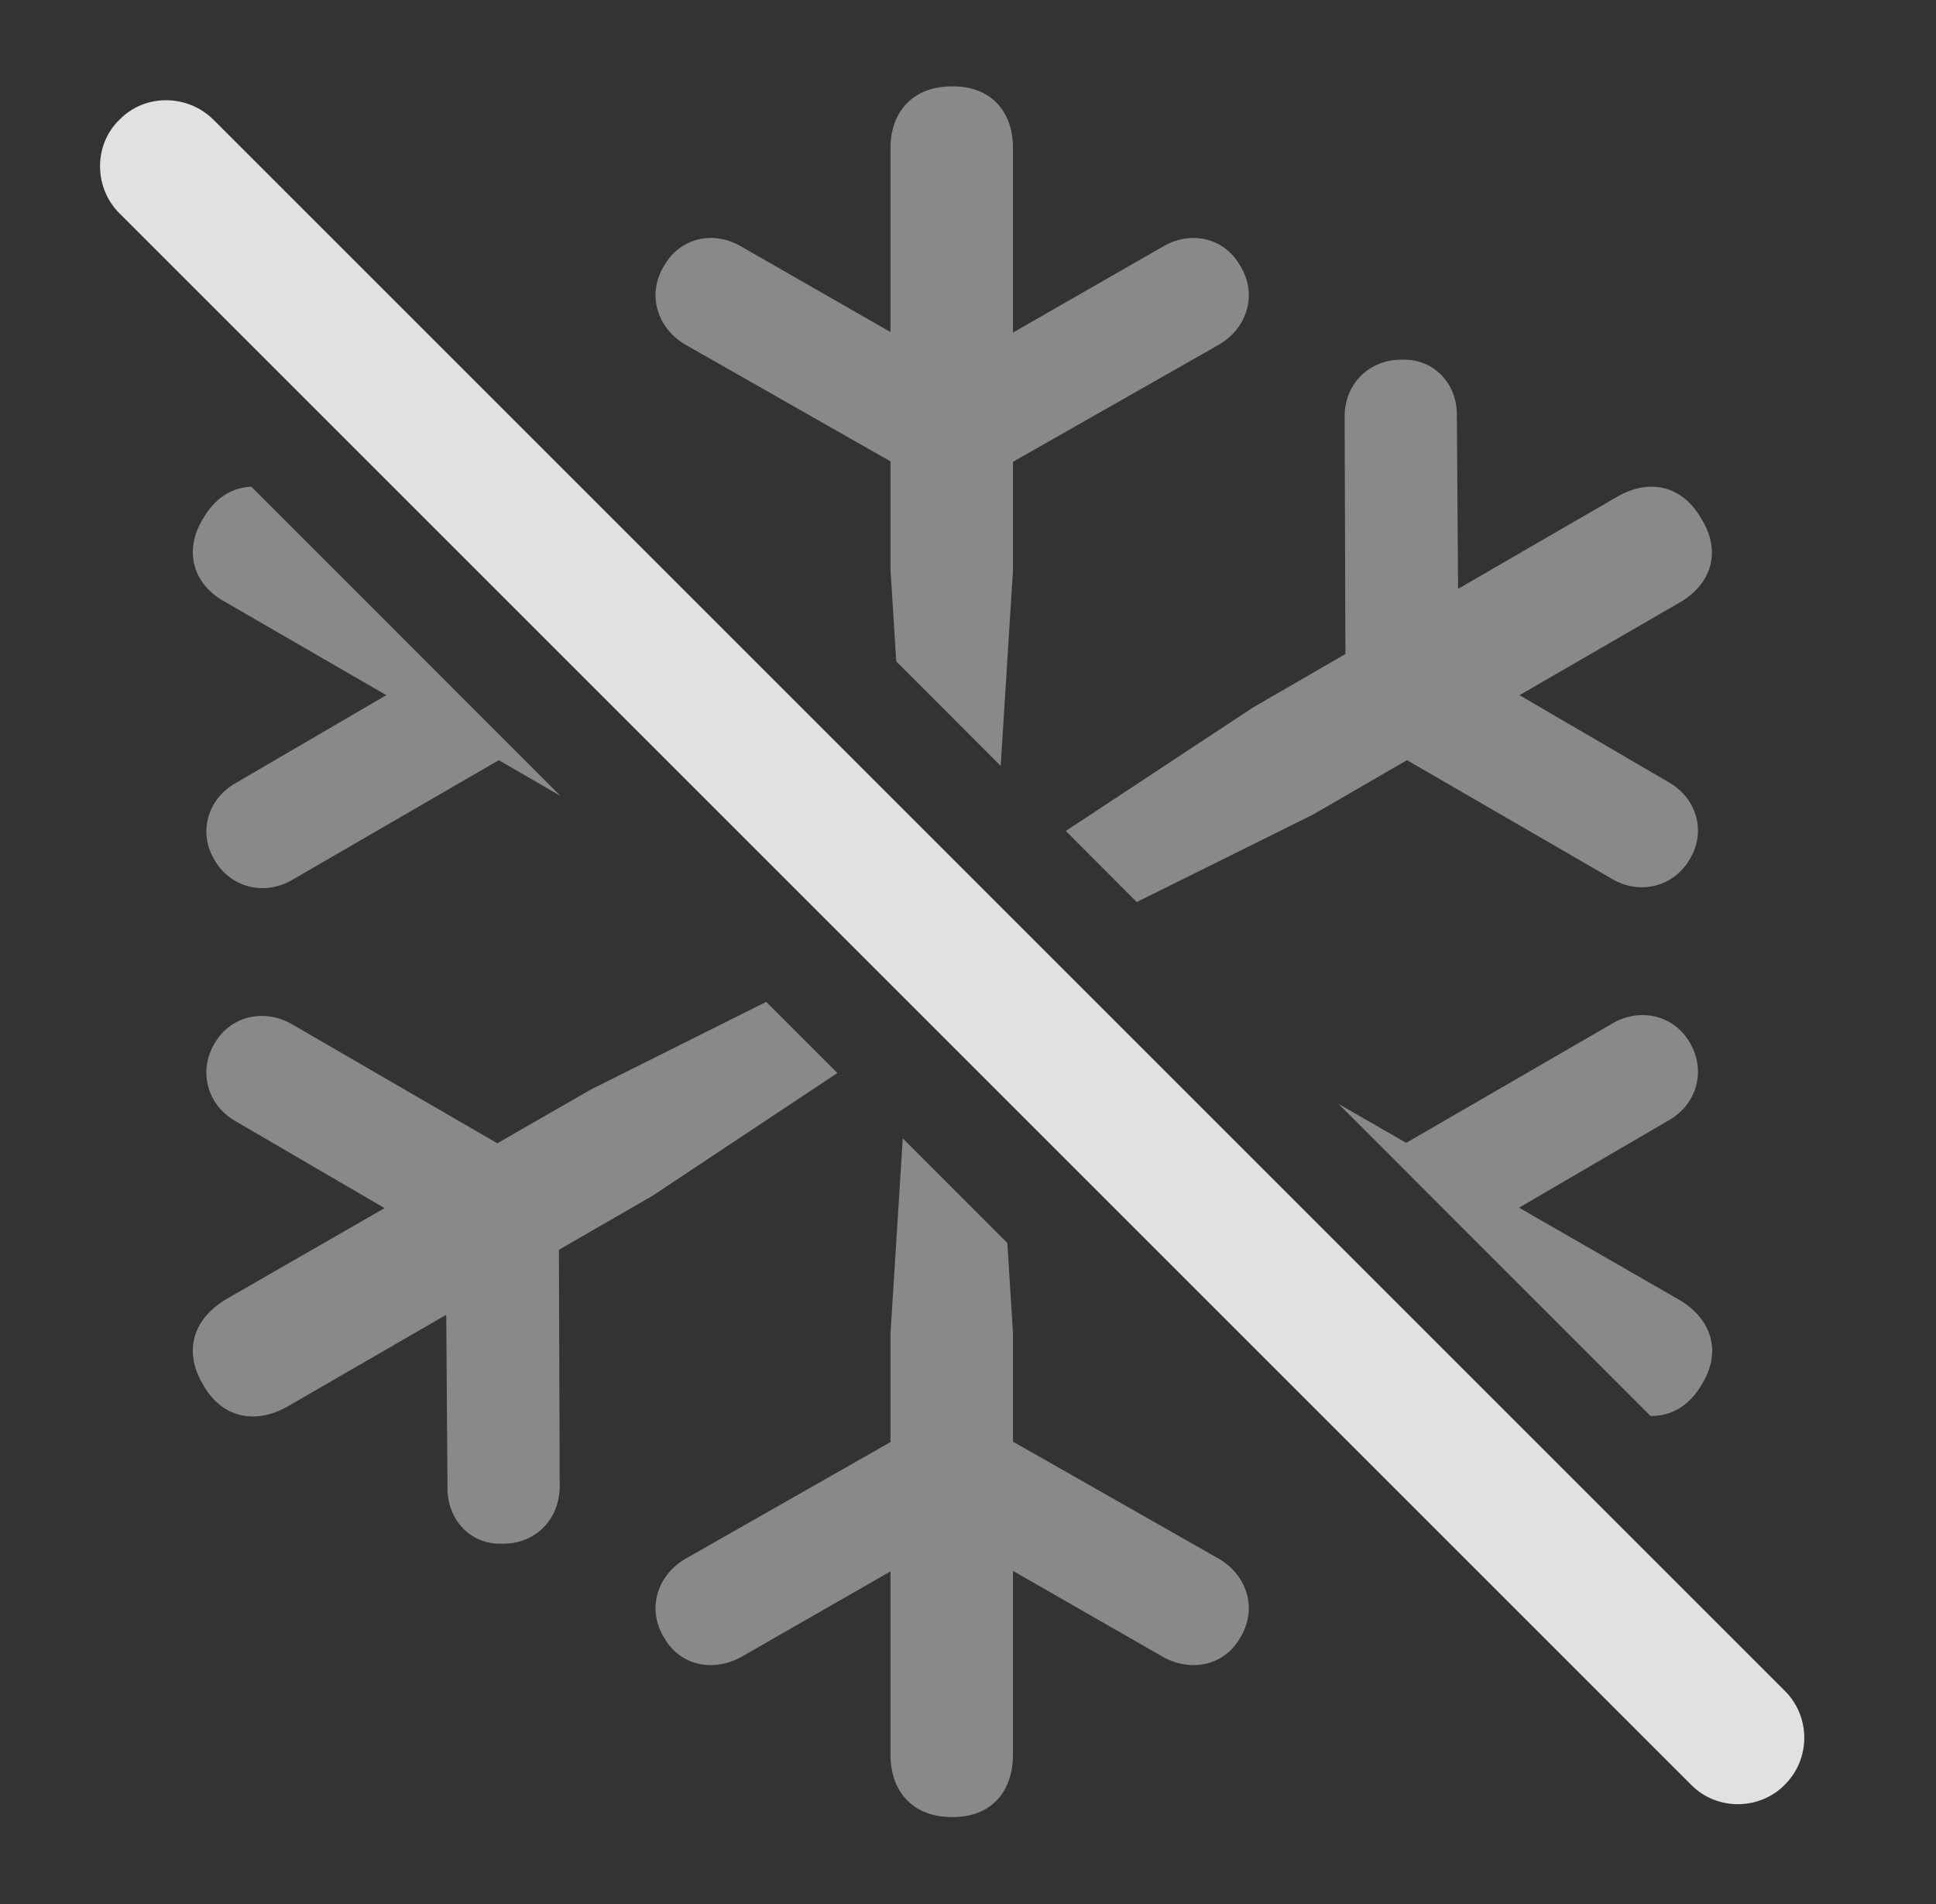 <?xml version="1.0" encoding="UTF-8"?>
<!--Generator: Apple Native CoreSVG 341-->
<!DOCTYPE svg
PUBLIC "-//W3C//DTD SVG 1.1//EN"
       "http://www.w3.org/Graphics/SVG/1.1/DTD/svg11.dtd">
<svg version="1.1" xmlns="http://www.w3.org/2000/svg" xmlns:xlink="http://www.w3.org/1999/xlink" viewBox="0 0 22.065 21.707">
 <rect x="0" y="0" width="22.065" height="21.707" fill="#333333" stroke="none"/>
 <g>
  <rect height="21.707" opacity="0" width="22.065" x="0" y="0"/>
  <path d="M9.544 12.231L7.434 13.632L6.37 14.246L6.379 16.942C6.379 17.313 6.106 17.606 5.715 17.596C5.354 17.606 5.09 17.313 5.1 16.942L5.086 14.987L3.274 16.034C2.893 16.249 2.512 16.151 2.307 15.77C2.092 15.399 2.2 15.038 2.571 14.813L4.383 13.771L2.688 12.782C2.375 12.606 2.258 12.235 2.434 11.913C2.62 11.571 3.02 11.493 3.333 11.678L5.668 13.032L6.731 12.421L8.733 11.42ZM16.604 4.745L16.618 6.712L18.43 5.663C18.801 5.448 19.172 5.536 19.387 5.907C19.622 6.278 19.514 6.659 19.133 6.874L17.318 7.924L19.016 8.915C19.329 9.091 19.446 9.462 19.27 9.774C19.084 10.116 18.684 10.204 18.372 10.018L16.036 8.665L14.963 9.286L12.956 10.282L12.147 9.472L14.28 8.065L15.334 7.455L15.325 4.745C15.325 4.384 15.598 4.091 15.989 4.1C16.35 4.091 16.614 4.384 16.604 4.745Z" fill="white" fill-opacity="0.425"/>
  <path d="M19.27 11.903C19.446 12.225 19.329 12.597 19.016 12.772L17.313 13.766L19.133 14.813C19.504 15.028 19.622 15.399 19.407 15.761C19.265 16.019 19.05 16.145 18.811 16.14L15.257 12.584L16.027 13.027L18.372 11.669C18.684 11.483 19.084 11.561 19.27 11.903ZM6.386 9.071L5.685 8.665L3.333 10.028C3.02 10.214 2.62 10.126 2.434 9.784C2.258 9.471 2.375 9.1 2.688 8.925L4.403 7.924L2.571 6.864C2.19 6.659 2.092 6.268 2.317 5.907C2.451 5.676 2.645 5.555 2.865 5.548Z" fill="white" fill-opacity="0.425"/>
  <path d="M11.481 14.169L11.545 15.194L11.545 16.433L13.899 17.772C14.211 17.958 14.338 18.339 14.133 18.671C13.948 18.993 13.567 19.061 13.254 18.886L11.545 17.906L11.545 19.999C11.545 20.448 11.272 20.721 10.842 20.712C10.422 20.712 10.149 20.438 10.149 19.999L10.149 17.912L8.45 18.886C8.137 19.061 7.756 18.993 7.571 18.671C7.366 18.339 7.493 17.958 7.805 17.772L10.149 16.438L10.149 15.204L10.289 12.976ZM11.545 1.688L11.545 3.791L13.254 2.811C13.567 2.626 13.948 2.704 14.133 3.026C14.338 3.358 14.211 3.739 13.899 3.925L11.545 5.264L11.545 6.503L11.405 8.73L10.215 7.539L10.149 6.493L10.149 5.259L7.805 3.925C7.493 3.739 7.366 3.358 7.571 3.026C7.756 2.704 8.137 2.626 8.45 2.811L10.149 3.785L10.149 1.688C10.149 1.259 10.422 0.985 10.842 0.985C11.272 0.975 11.545 1.249 11.545 1.688Z" fill="white" fill-opacity="0.425"/>
  <path d="M19.28 20.35C19.573 20.643 20.061 20.634 20.344 20.341C20.637 20.048 20.637 19.569 20.344 19.276L2.434 1.366C2.141 1.073 1.653 1.063 1.36 1.366C1.067 1.649 1.067 2.138 1.36 2.43Z" fill="white" fill-opacity="0.85"/>
 </g>
</svg>
